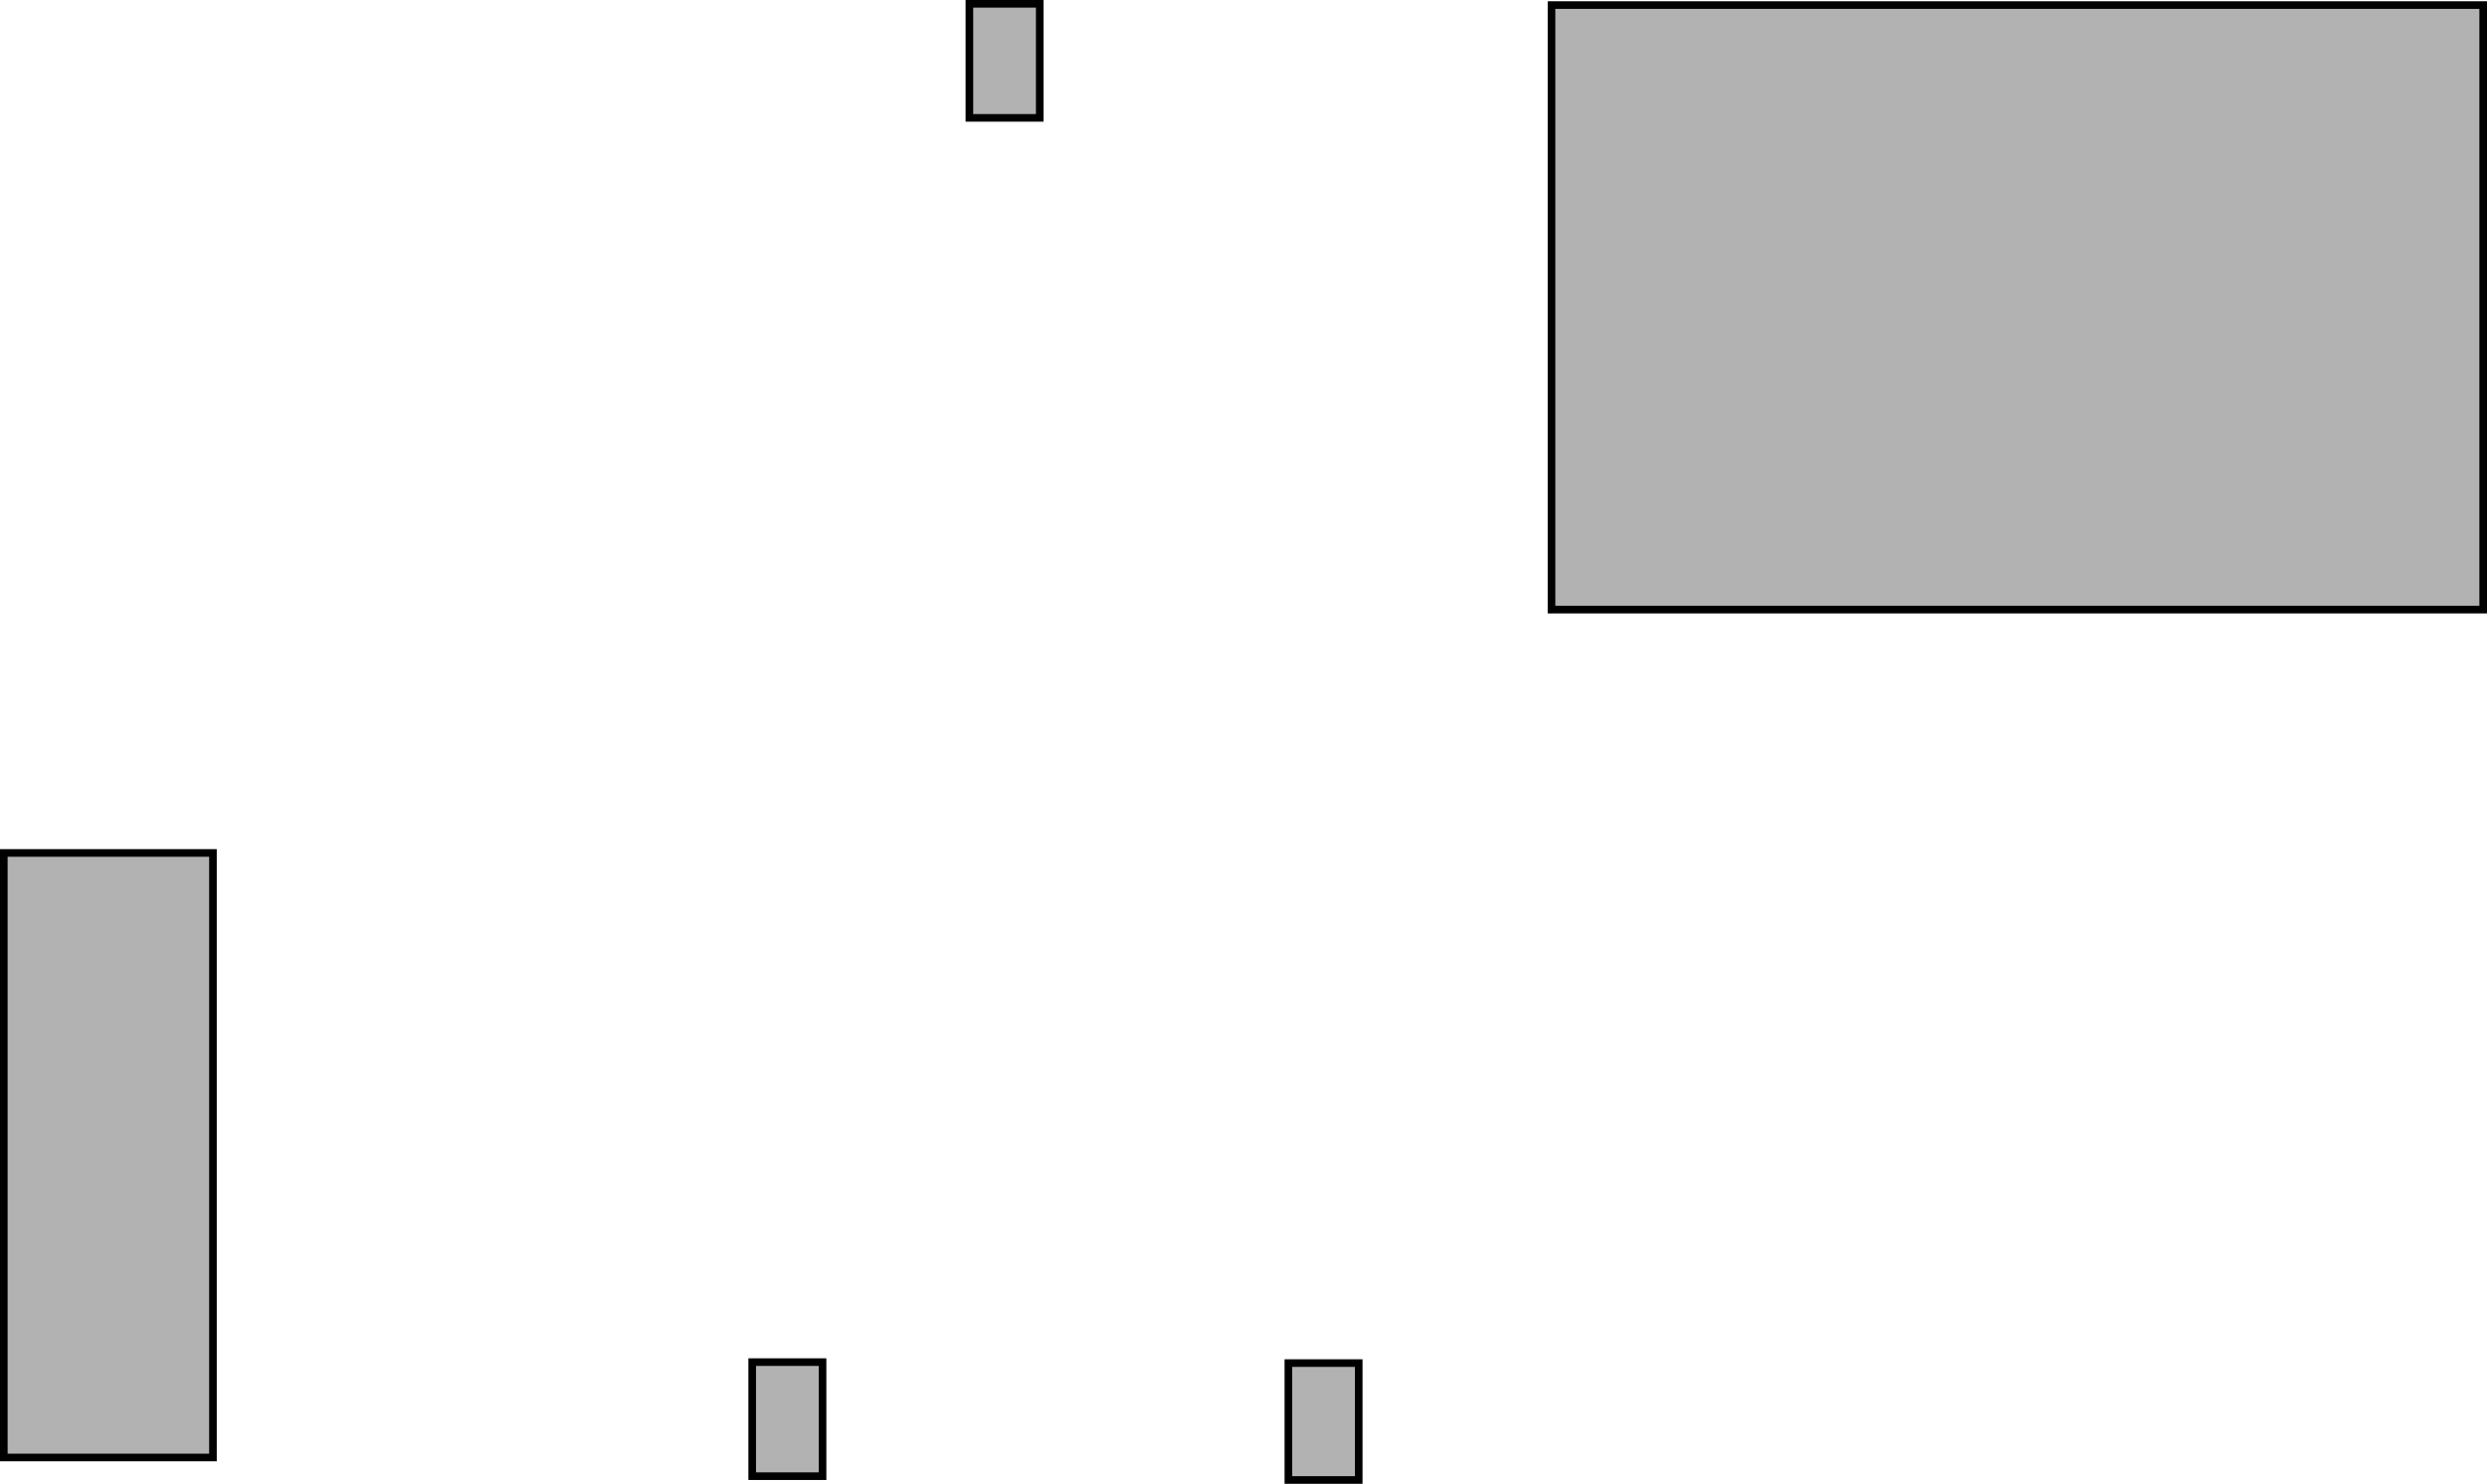 <svg version="1.1" xmlns="http://www.w3.org/2000/svg" xmlns:xlink="http://www.w3.org/1999/xlink" width="654" height="390.25" viewBox="0,0,654,390.25"><g transform="translate(-34.833,16)"><g data-paper-data="{&quot;isPaintingLayer&quot;:true}" fill-rule="nonzero" stroke="#000000" stroke-linejoin="miter" stroke-miterlimit="10" stroke-dasharray="" stroke-dashoffset="0" style="mix-blend-mode: normal"><path d="M319.75,177.5z" fill="none" stroke-width="0" stroke-linecap="round"/><path d="M35.833,367.333v-159h55v159z" fill="#b2b2b2" stroke-width="2" stroke-linecap="butt"/><path d="M232.635,372.25v-30h18.5v30z" fill="#b2b2b2" stroke-width="2" stroke-linecap="butt"/><path d="M289.75,15v-30h18.5v30z" fill="#b2b2b2" stroke-width="2" stroke-linecap="butt"/><path d="M373.635,373.25v-30.75h18.5v30.75z" fill="#b2b2b2" stroke-width="2" stroke-linecap="butt"/><path d="M442.833,144.333v-159h245v159z" fill="#b2b2b2" stroke-width="2" stroke-linecap="butt"/></g></g></svg>